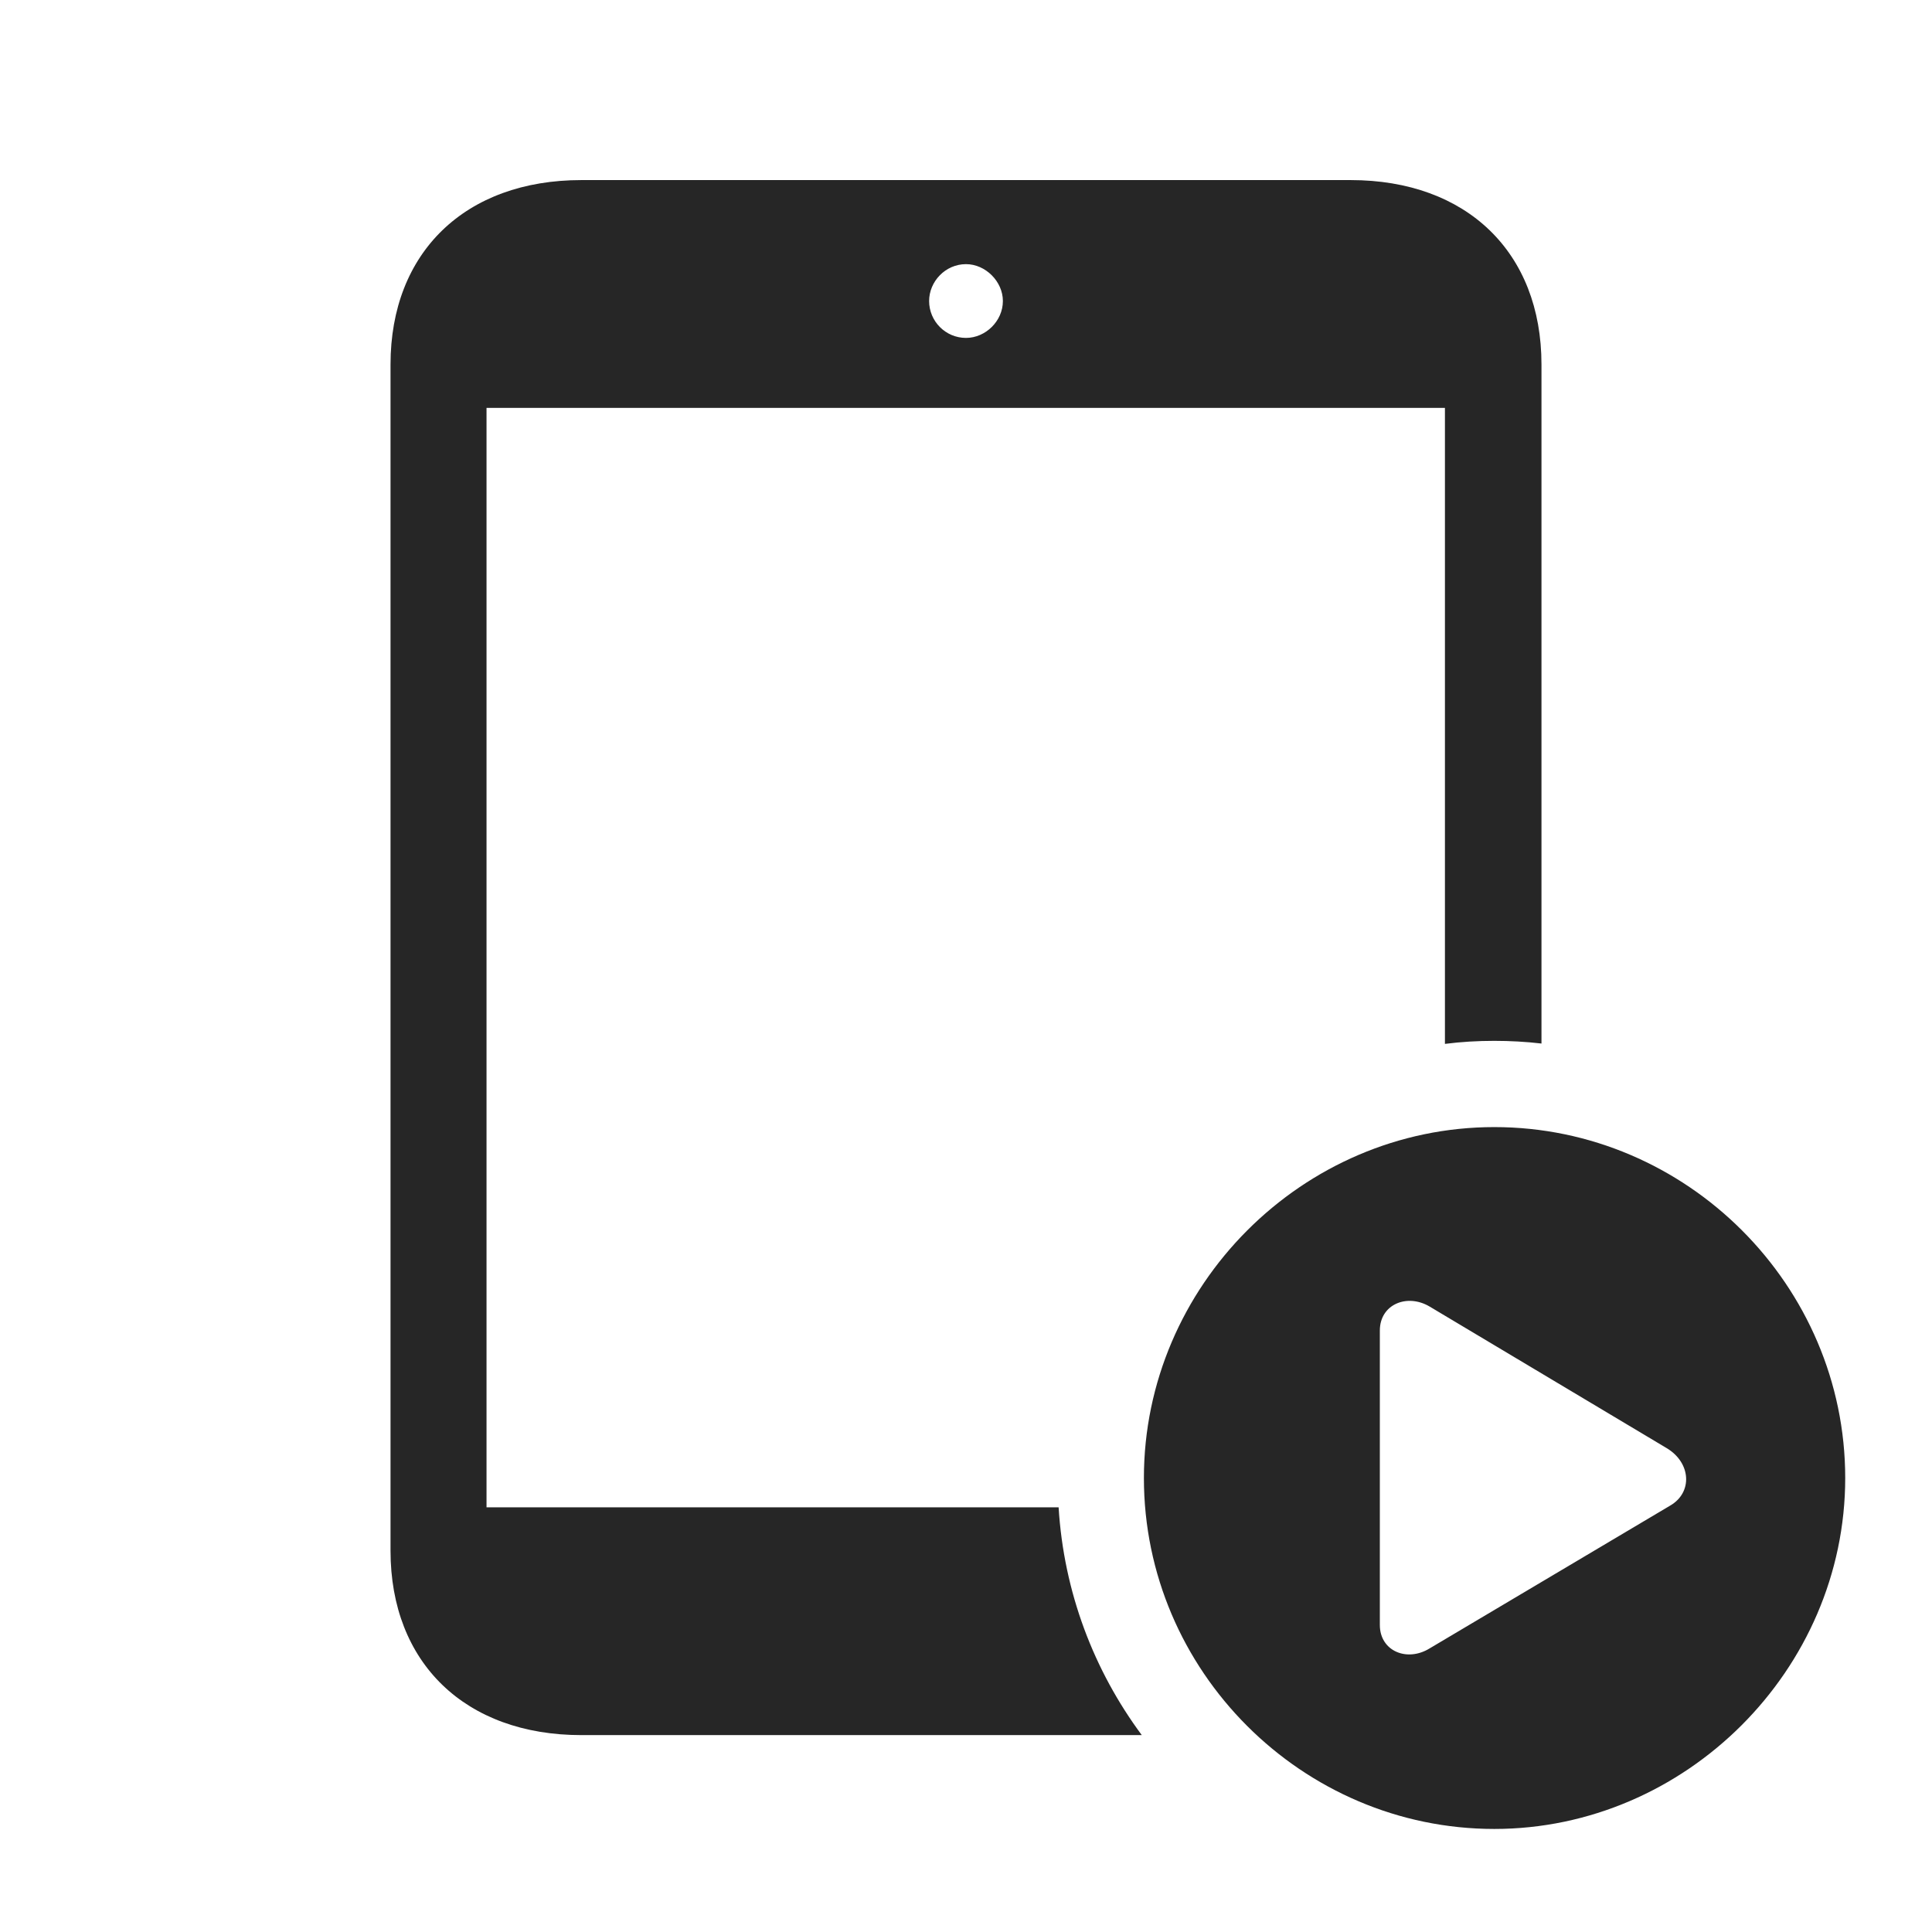 <?xml version="1.0" encoding="UTF-8"?>
<!--Generator: Apple Native CoreSVG 326-->
<!DOCTYPE svg
PUBLIC "-//W3C//DTD SVG 1.1//EN"
       "http://www.w3.org/Graphics/SVG/1.1/DTD/svg11.dtd">
<svg version="1.1" xmlns="http://www.w3.org/2000/svg" xmlns:xlink="http://www.w3.org/1999/xlink" viewBox="0 0 890.5 882.75">
 <g>
  <rect height="882.75" opacity="0" width="890.5" x="0" y="0"/>
  <path d="M710.5 168L710.5 480.986C703.363 480.15 696.1 479.75 688.75 479.75C681.054 479.75 673.452 480.191 666 481.151L666 188L224.25 188L224.25 694.75L487.937 694.75C490.328 733.901 504.21 769.996 526.275 799.75L268 799.75C214.5 799.75 180 766.5 180 714.75L180 168C180 116.25 214.5 83 268 83L622.5 83C676 83 710.5 116.25 710.5 168ZM428.25 138.75C428.25 148 435.75 155.75 445.25 155.75C454.25 155.75 462.25 148 462.25 138.75C462.25 129.75 454.25 121.75 445.25 121.75C435.75 121.75 428.25 129.75 428.25 138.75Z" fill="black" fill-opacity="0.85"/>
  <path d="M850.5 681.25C850.5 769.75 776.75 843 688.75 843C600.25 843 527.25 770.25 527.25 681.25C527.25 592.75 600.25 519.5 688.75 519.5C777.5 519.5 850.5 592.5 850.5 681.25ZM636 613.25L636 749C636 761 648.5 766.25 659 759.75L769.75 694C780.25 688 779.5 674.25 768.25 667.5L659 602.25C648.5 596 636 601.25 636 613.25Z" fill="black" fill-opacity="0.85"/>
 </g>
</svg>
